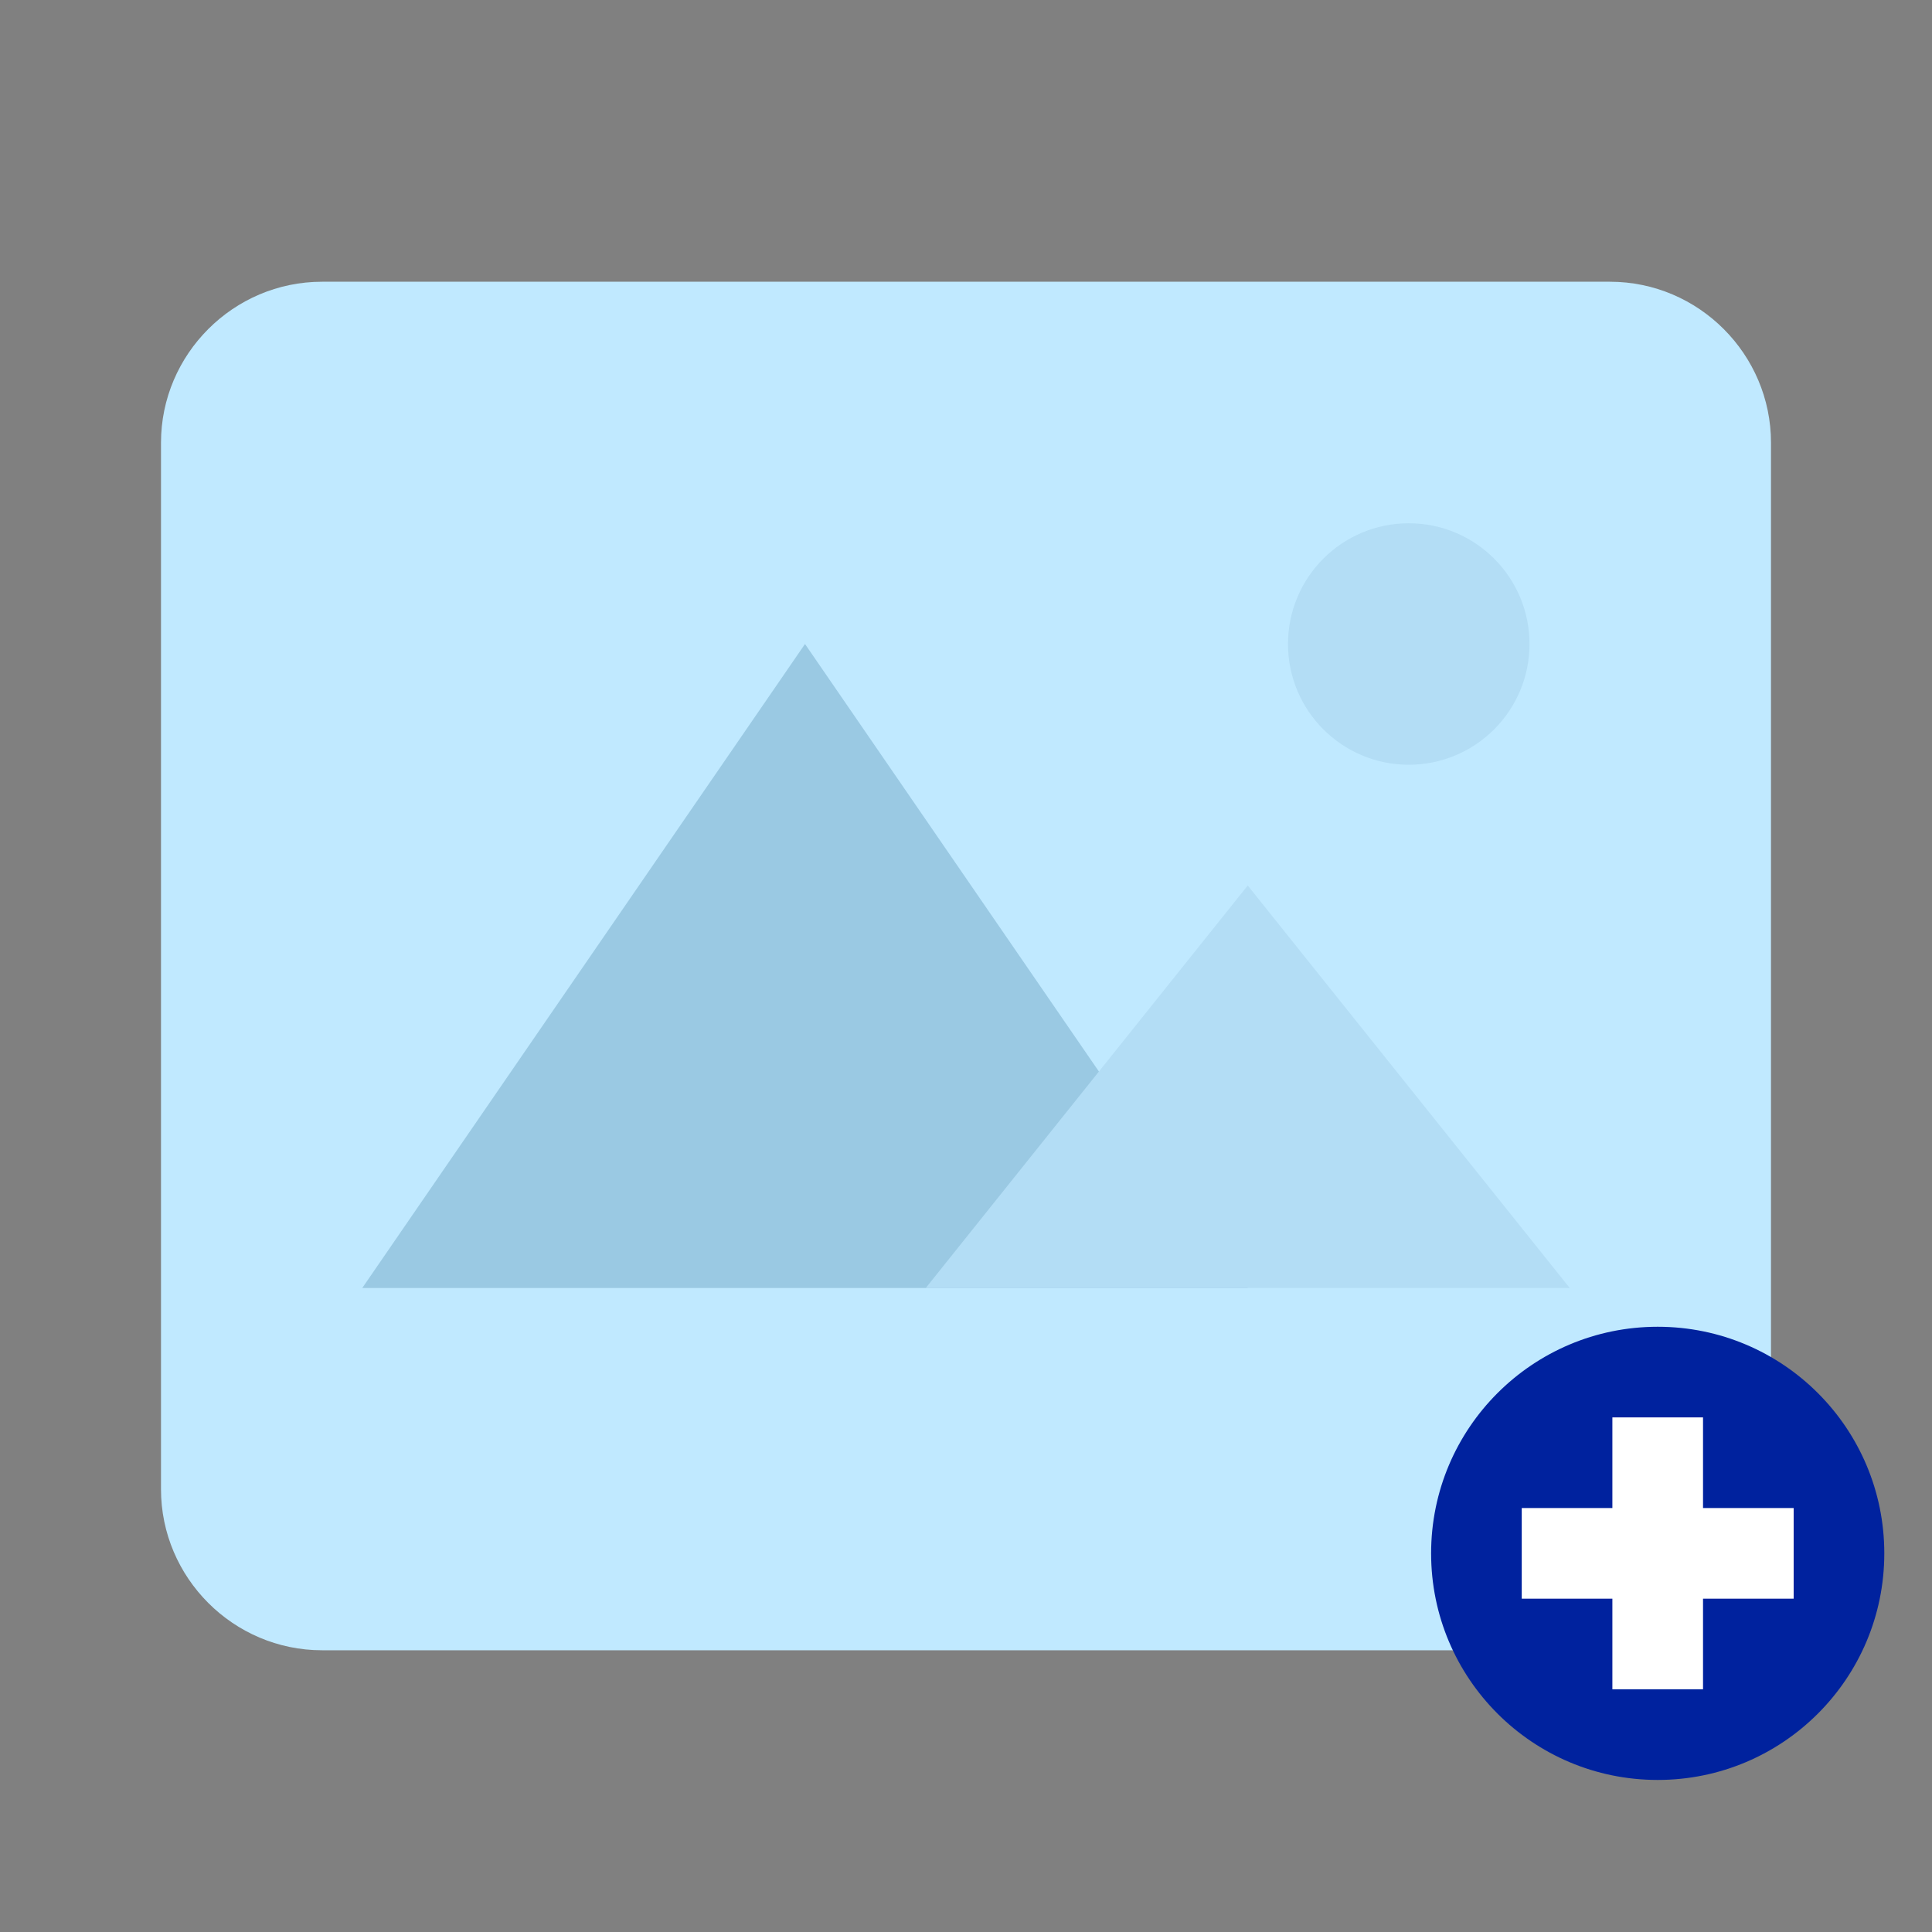 <svg width="81" height="81" viewBox="0 0 81 81" fill="none" xmlns="http://www.w3.org/2000/svg">
<rect x="0" y="0" width="81" height="81" fill="#808080" stroke="none"/>
<path d="M67.5 69.188H13.5C9.787 69.188 6.75 66.15 6.75 62.438V18.562C6.75 14.85 9.787 11.812 13.5 11.812H67.5C71.213 11.812 74.25 14.85 74.25 18.562V62.438C74.25 66.15 71.213 69.188 67.5 69.188Z" fill="#C0E9FF"/>
<path d="M59.062 32.062C61.858 32.062 64.125 29.796 64.125 27C64.125 24.204 61.858 21.938 59.062 21.938C56.267 21.938 54 24.204 54 27C54 29.796 56.267 32.062 59.062 32.062Z" fill="#B3DDF5"/>
<path d="M33.75 27L15.188 54H52.312L33.75 27Z" fill="#9AC9E3"/>
<path d="M52.312 37.125L38.812 54H65.812L52.312 37.125Z" fill="#B3DDF5"/>
<path d="M69.5 74.625C74.747 74.625 79 70.372 79 65.125C79 59.878 74.747 55.625 69.5 55.625C64.253 55.625 60 59.878 60 65.125C60 70.372 64.253 74.625 69.5 74.625Z" fill="#00229E"/>
<path d="M67.6 59.425H71.4V70.825H67.6V59.425Z" fill="white"/>
<path d="M63.8 63.225H75.2V67.025H63.8V63.225Z" fill="white"/>
</svg>
